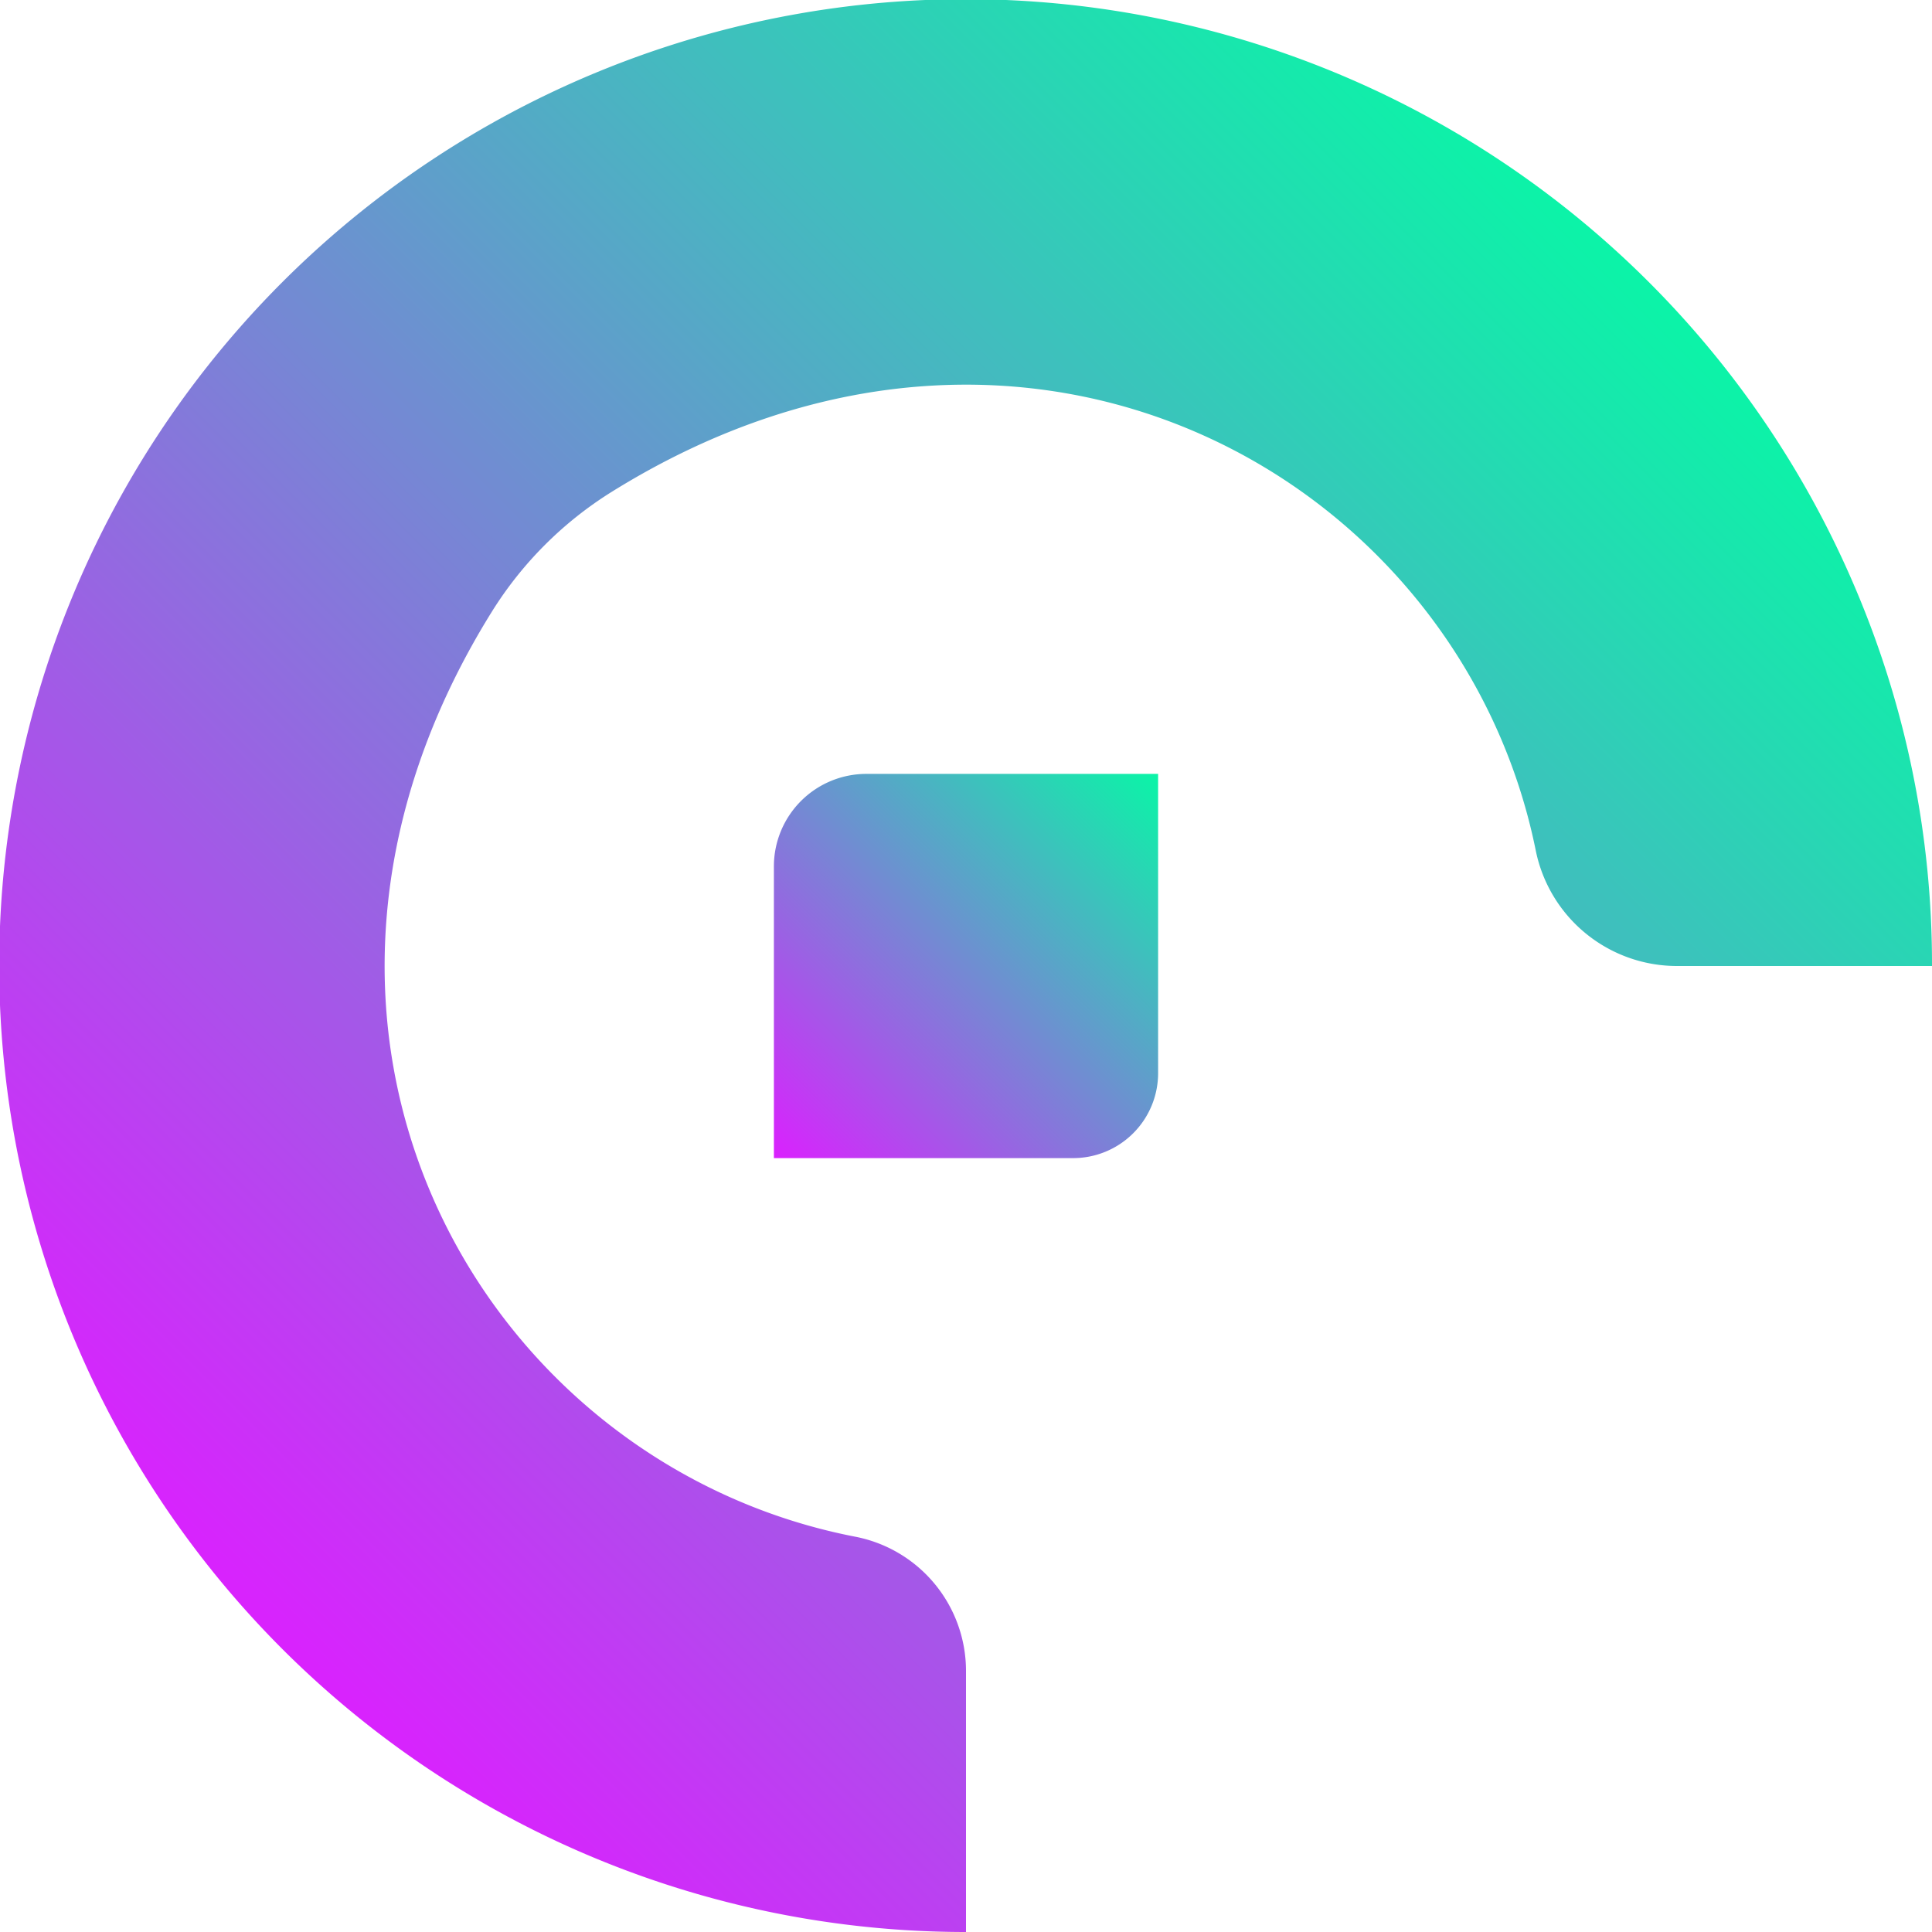<svg xmlns="http://www.w3.org/2000/svg" xmlns:xlink="http://www.w3.org/1999/xlink" width="22.97" height="22.97" viewBox="0 0 22.97 22.97">
  <defs>
    <linearGradient id="linear-gradient" x1="0.095" y1="0.802" x2="0.802" y2="0.095" gradientUnits="objectBoundingBox">
      <stop offset="0" stop-color="#da21fe"/>
      <stop offset="1" stop-color="#0af5a7"/>
    </linearGradient>
    <linearGradient id="linear-gradient-2" x1="0.003" y1="1.003" x2="1.003" y2="0.003" xlink:href="#linear-gradient"/>
  </defs>
  <path id="Path_153" data-name="Path 153" d="M310.067,295.264a11.49,11.49,0,1,0-10.582,15.956v-3.109a1.626,1.626,0,0,0-1.323-1.592c-4.457-.868-7.4-6.033-4.317-10.992a4.455,4.455,0,0,1,1.432-1.432c4.94-3.07,10.086-.163,10.982,4.267a1.713,1.713,0,0,0,1.679,1.373h3.032A11.415,11.415,0,0,0,310.067,295.264Z" transform="translate(-288 -288.25)" fill="url(#linear-gradient)"/>
  <path id="Path_154" data-name="Path 154" d="M658.125,659.479v3.464h3.558a1.01,1.01,0,0,0,1.01-1.01v-3.558h-3.464A1.1,1.1,0,0,0,658.125,659.479Z" transform="translate(-648.924 -649.174)" fill="url(#linear-gradient-2)"/>
</svg>
